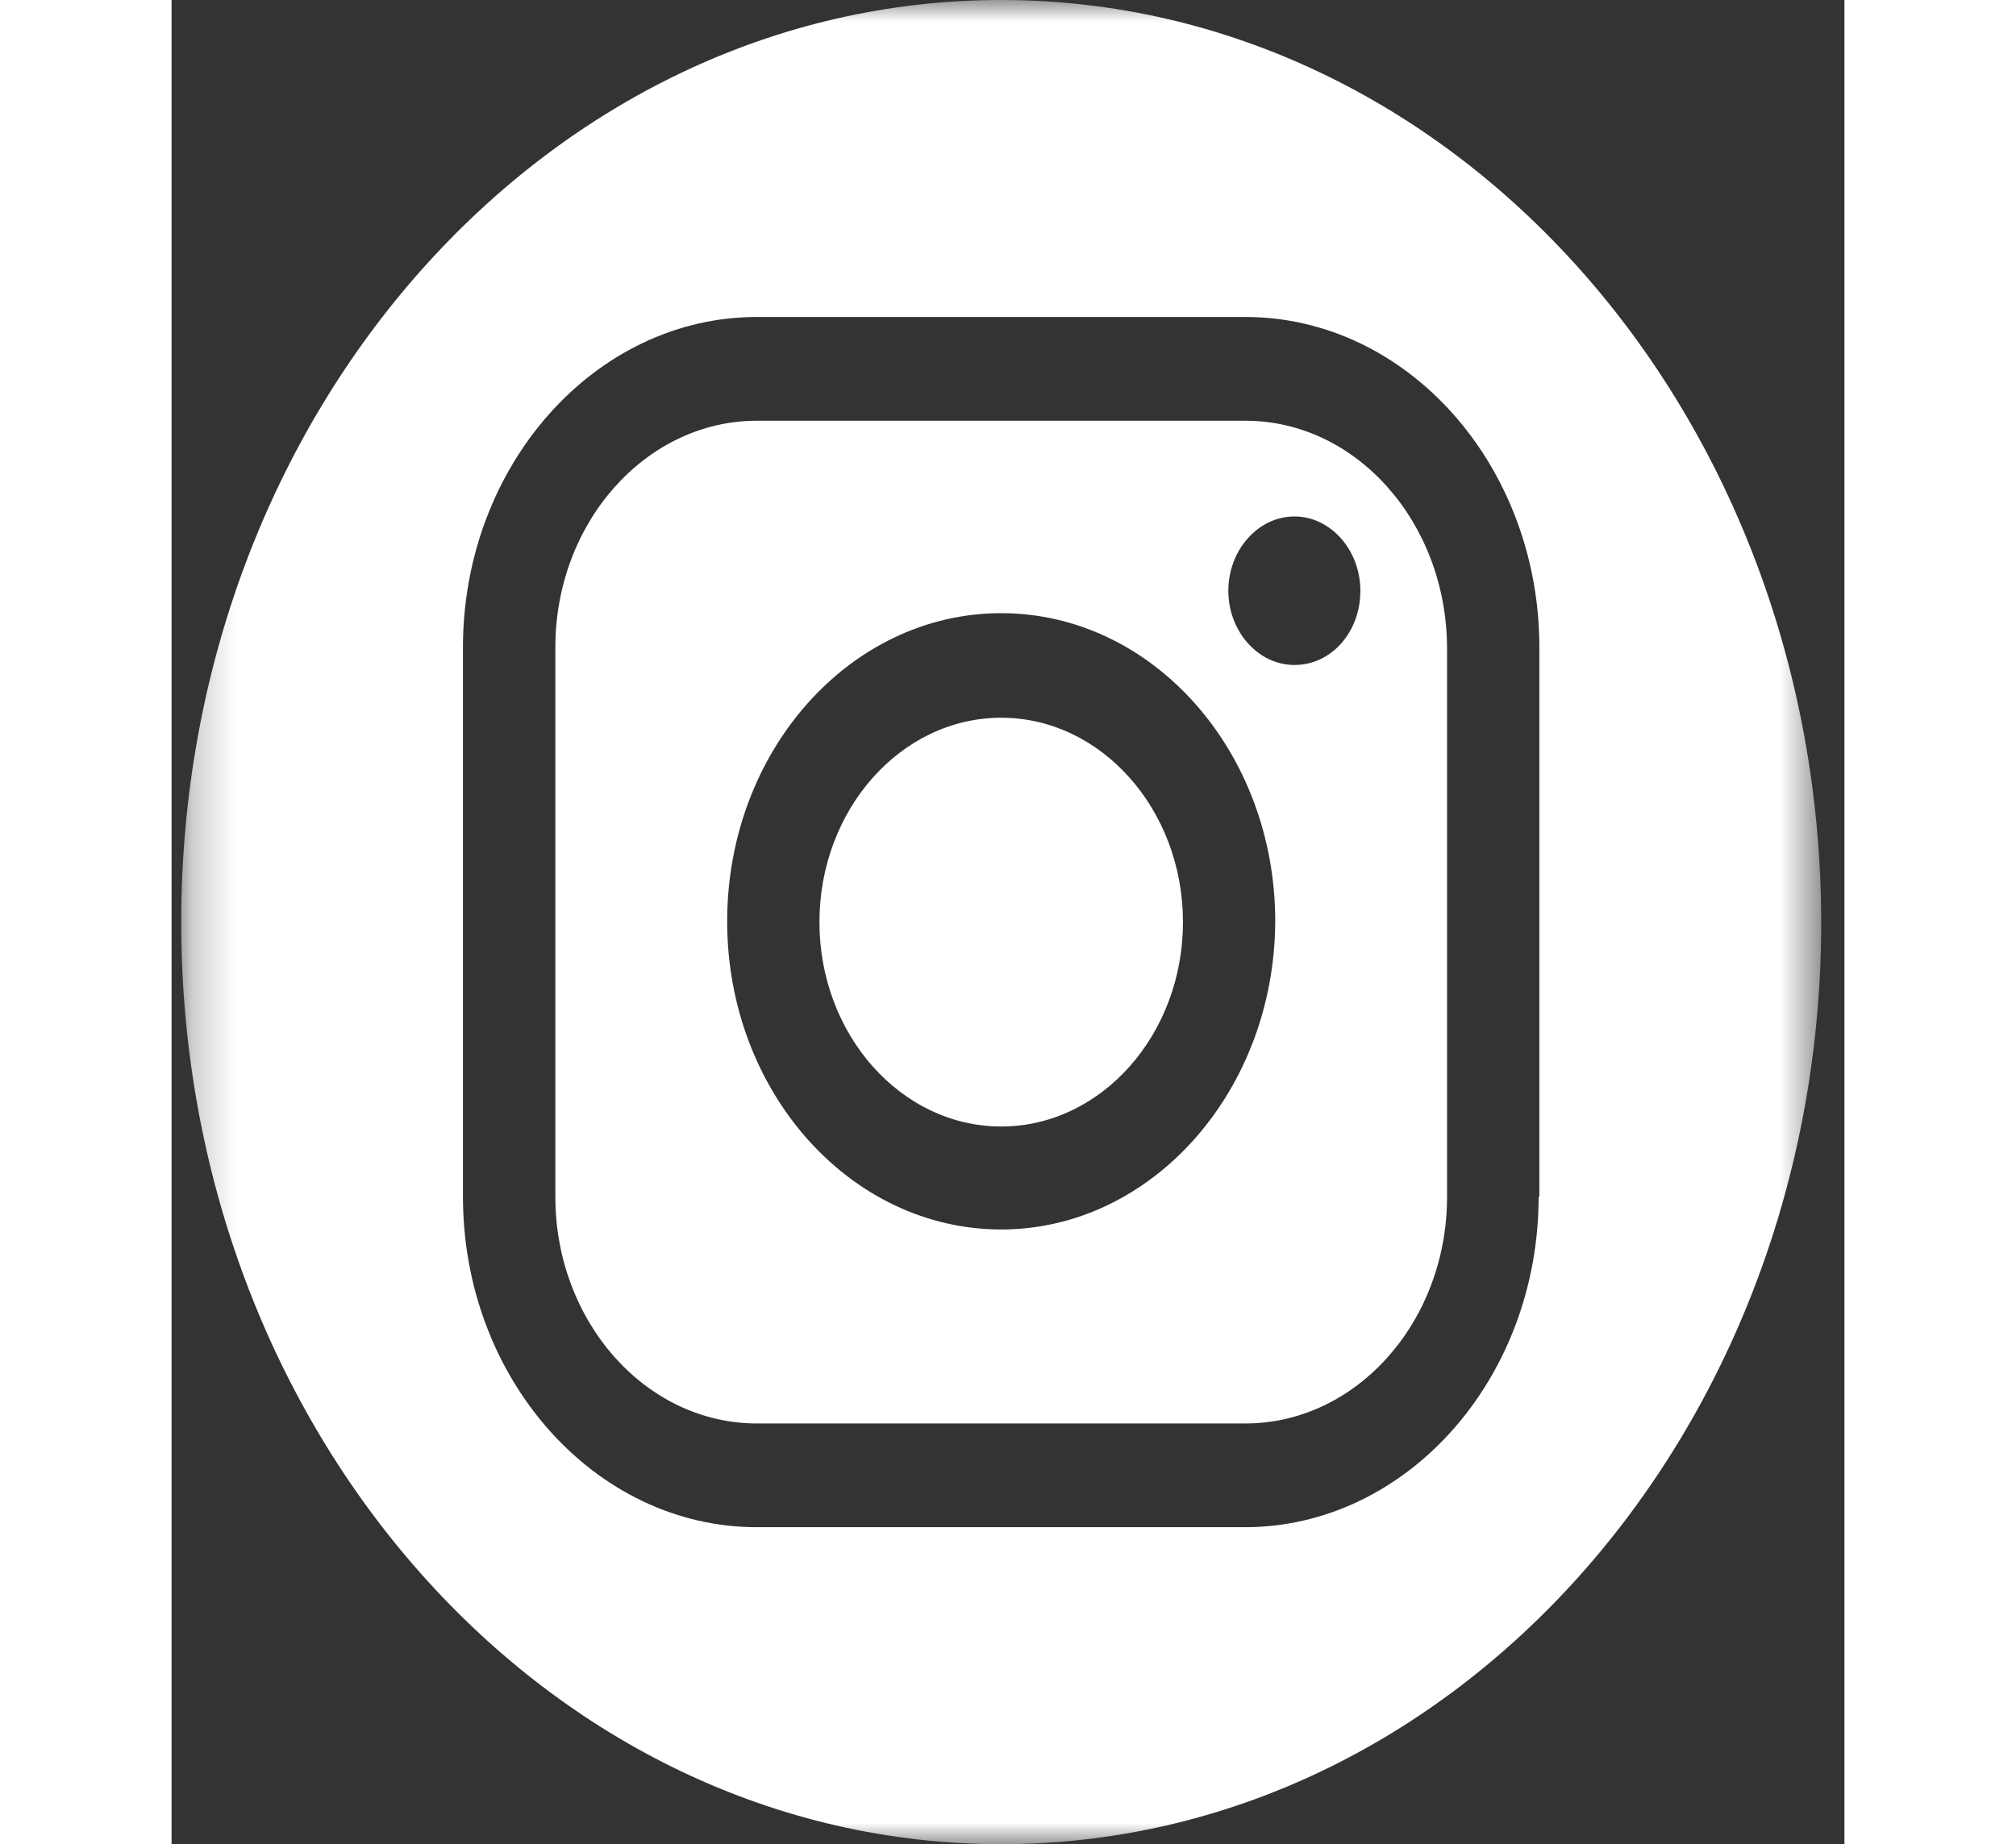 <svg width="47" height="43" viewBox="0 0 39 43" fill="none" xmlns="http://www.w3.org/2000/svg">
<rect x="0" y="0" width="39" height="43" fill="#333333" stroke="none"/>
<path d="M19.342 16.735C17.008 16.735 15.104 18.875 15.104 21.5C15.104 24.125 17.008 26.266 19.342 26.266C21.673 26.266 23.579 24.125 23.579 21.5C23.579 18.875 21.673 16.735 19.342 16.735Z" fill="white"/>
<path d="M25.035 9.81H13.645C11.066 9.81 8.947 12.175 8.947 15.097V27.903C8.947 30.807 11.046 33.19 13.645 33.19H25.035C27.617 33.19 29.736 30.825 29.736 27.903V15.097C29.72 12.175 27.617 9.81 25.035 9.81ZM19.342 28.667C15.816 28.667 12.953 25.447 12.953 21.482C12.953 17.516 15.816 14.297 19.342 14.297C22.867 14.297 25.73 17.516 25.73 21.482C25.714 25.447 22.848 28.667 19.342 28.667ZM26.178 15.505C25.332 15.505 24.637 14.723 24.637 13.775C24.637 12.824 25.332 12.042 26.178 12.042C27.02 12.042 27.715 12.824 27.715 13.775C27.715 14.741 27.036 15.505 26.178 15.505Z" fill="white"/>
<mask id="mask0_210_778" style="mask-type:luminance" maskUnits="userSpaceOnUse" x="0" y="0" width="39" height="43">
<path d="M0.225 0H38.459V43H0.225V0Z" fill="white"/>
</mask>
<g mask="url(#mask0_210_778)">
<path d="M19.342 0C8.781 0 0.225 9.623 0.225 21.5C0.225 33.373 8.781 43 19.342 43C29.899 43 38.459 33.373 38.459 21.5C38.443 9.623 29.883 0 19.342 0ZM31.871 27.903C31.871 32.147 28.793 35.609 25.019 35.609H13.645C9.871 35.609 6.793 32.147 6.793 27.903V15.097C6.793 10.853 9.871 7.391 13.645 7.391H25.035C28.809 7.391 31.888 10.853 31.888 15.097V27.903H31.871Z" fill="white"/>
</g>
</svg>
